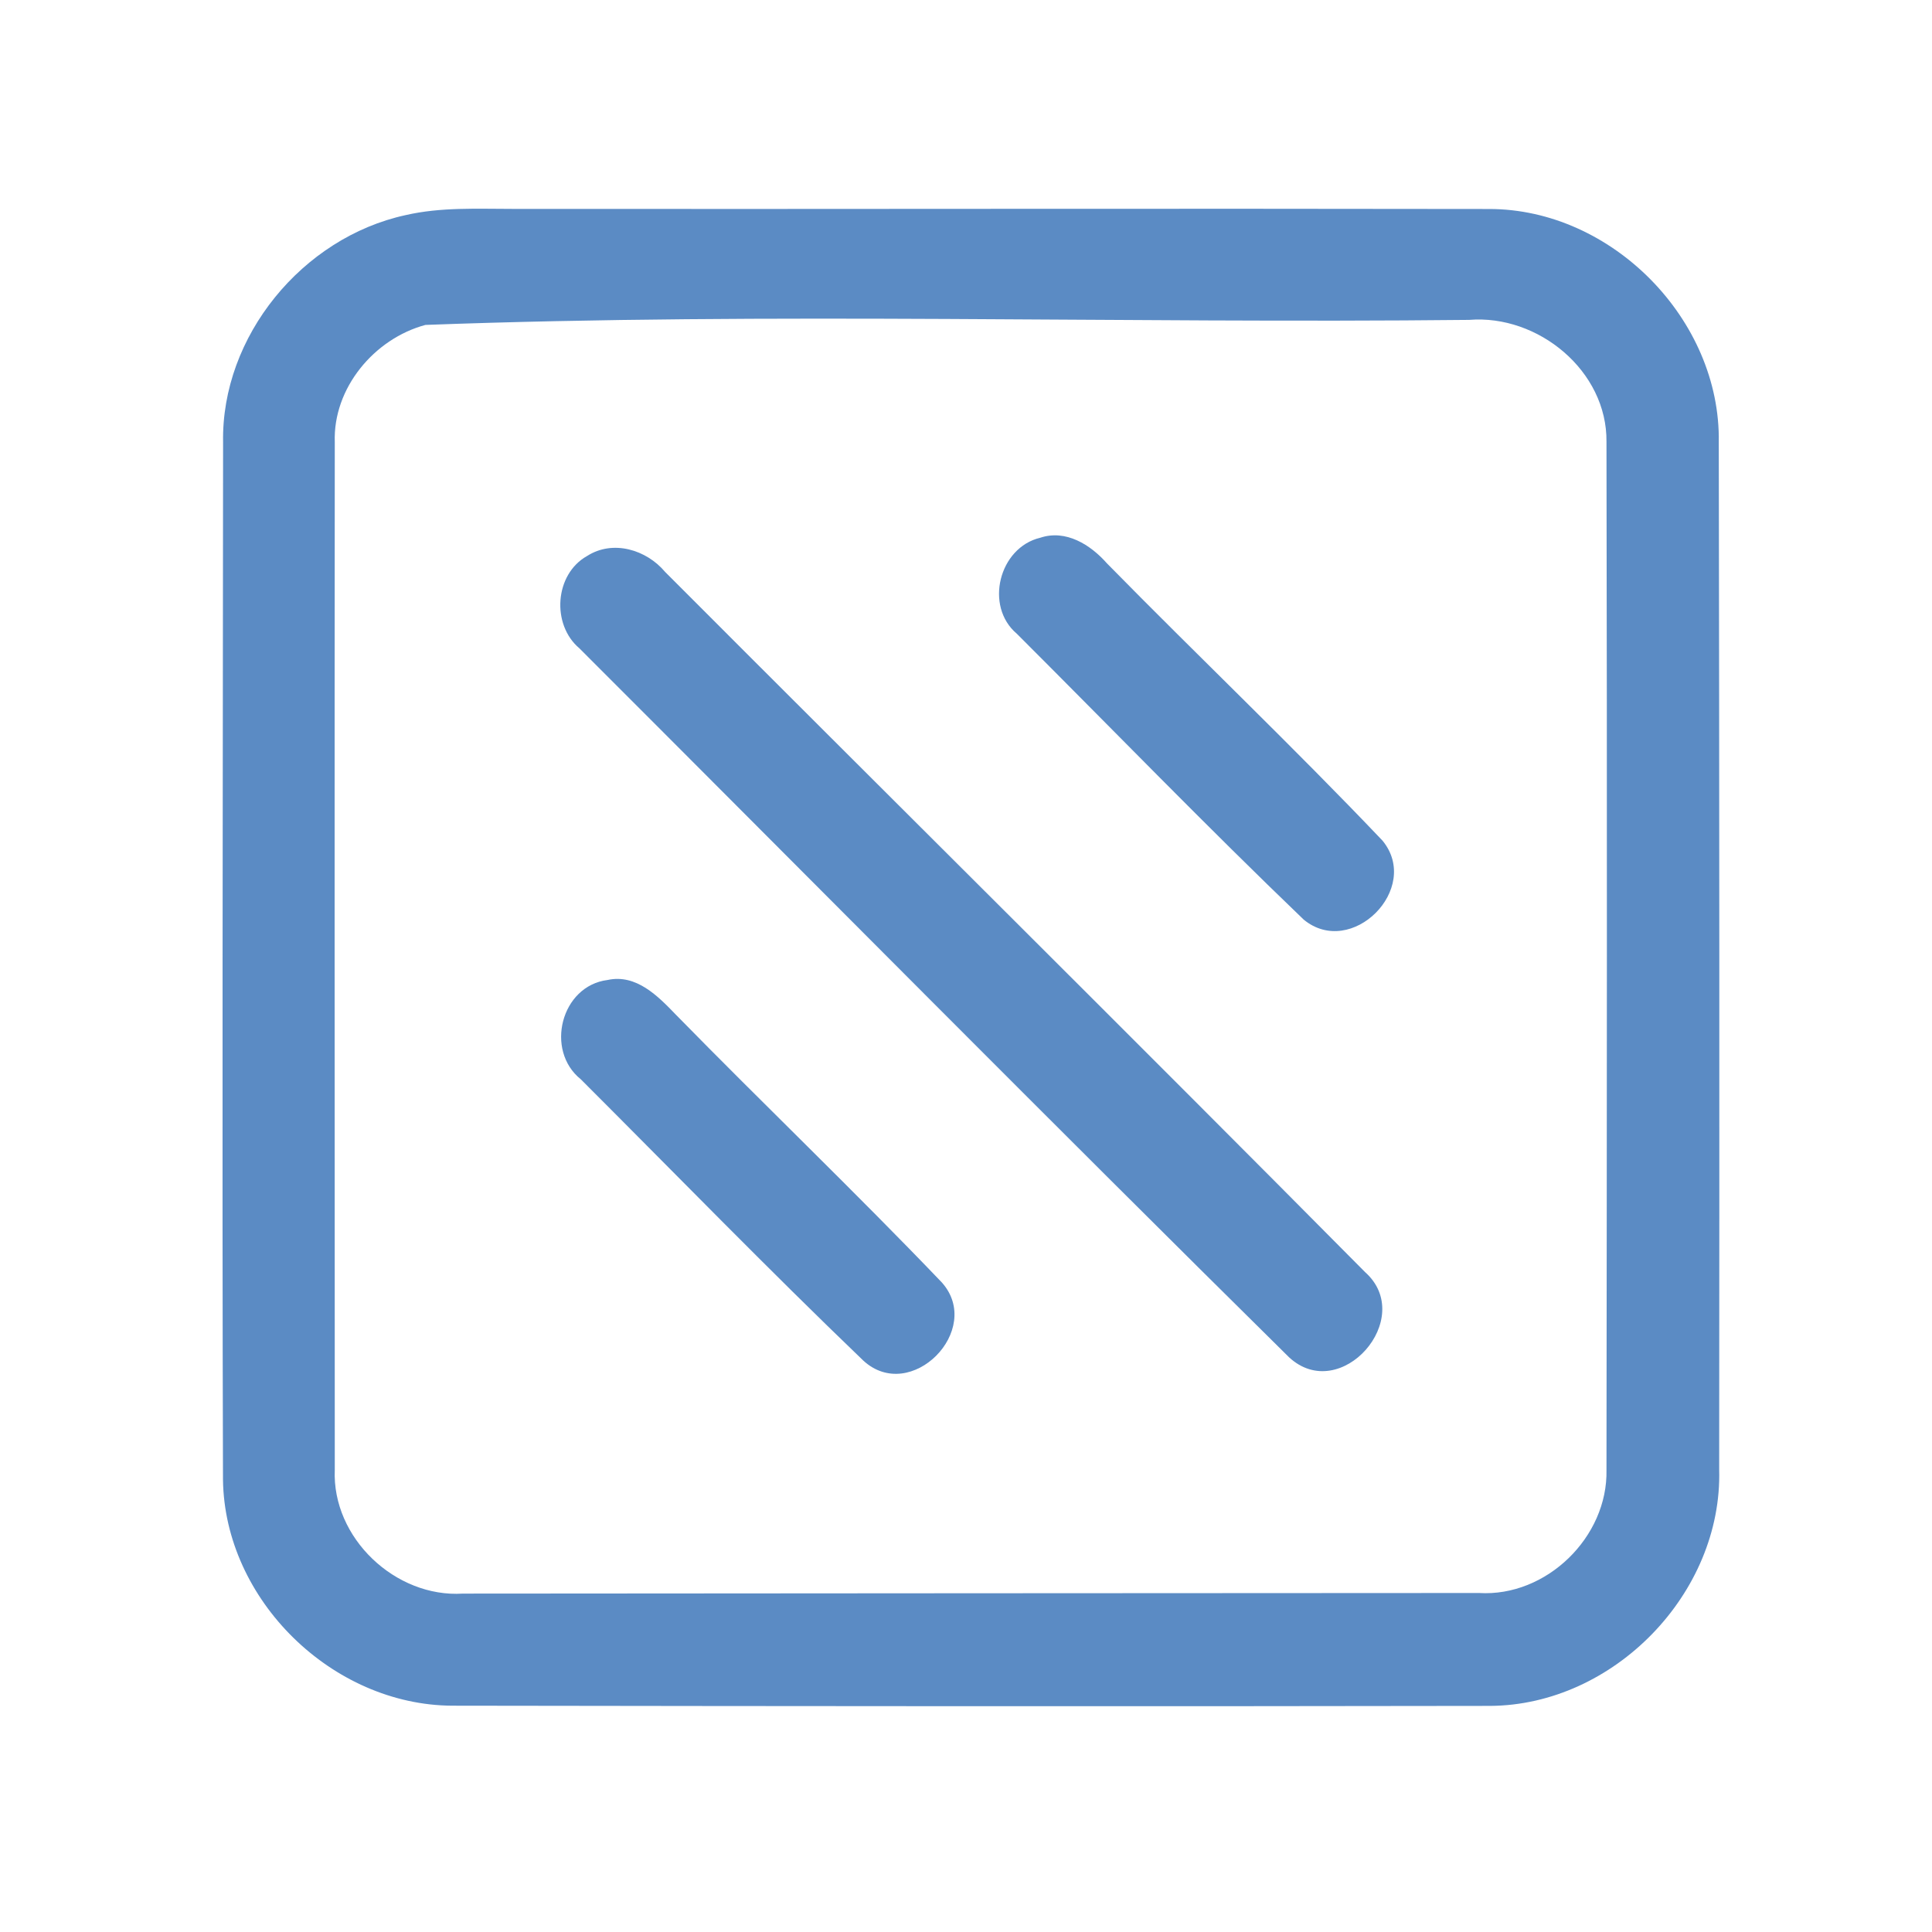 <?xml version="1.0" encoding="UTF-8" ?>
<!DOCTYPE svg PUBLIC "-//W3C//DTD SVG 1.1//EN" "http://www.w3.org/Graphics/SVG/1.1/DTD/svg11.dtd">
<svg width="192pt" height="192pt" viewBox="0 0 192 192" version="1.1" xmlns="http://www.w3.org/2000/svg">
<g id="#5b8bc4ff">
<path fill="#5b8bc4" opacity="1.00" d=" M 40.30 21.38 C 43.81 20.57 47.43 20.76 51.00 20.76 C 83.33 20.79 115.66 20.71 147.98 20.77 C 160.18 20.76 171.01 31.76 170.81 43.95 C 170.87 77.98 170.88 112.01 170.85 146.04 C 171.19 158.34 160.36 169.47 148.07 169.53 C 113.69 169.59 79.31 169.56 44.94 169.51 C 33.02 169.45 22.32 159.01 22.16 147.06 C 22.06 112.70 22.15 78.32 22.17 43.96 C 21.98 33.41 30.06 23.61 40.30 21.38 M 42.28 32.29 C 37.19 33.66 33.08 38.57 33.27 43.95 C 33.24 77.99 33.26 112.03 33.27 146.06 C 32.98 152.83 39.29 158.80 46.01 158.37 C 79.67 158.34 113.32 158.33 146.98 158.31 C 153.68 158.72 159.80 152.75 159.65 146.07 C 159.69 112.02 159.72 77.96 159.65 43.91 C 159.73 36.86 152.86 31.23 146.00 31.79 C 111.44 32.16 76.76 31.01 42.28 32.29 Z" />
<path fill="#5b8bc4" opacity="1.00" d=" M 103.38 53.44 C 105.93 52.59 108.38 54.14 110.01 55.99 C 119.08 65.23 128.48 74.17 137.40 83.55 C 141.29 88.30 134.31 95.30 129.56 91.39 C 119.89 82.11 110.54 72.46 101.05 62.98 C 97.81 60.24 99.28 54.41 103.38 53.44 Z" />
<path fill="#5b8bc4" opacity="1.00" d=" M 58.35 55.25 C 60.92 53.61 64.25 54.63 66.10 56.84 C 89.27 80.05 112.57 103.13 135.66 126.42 C 140.79 130.99 133.23 139.62 128.11 134.89 C 104.47 111.54 81.08 87.92 57.58 64.43 C 54.78 62.07 55.11 57.06 58.35 55.25 Z" />
<path fill="#5b8bc4" opacity="1.00" d=" M 60.38 97.39 C 63.22 96.77 65.38 98.98 67.16 100.83 C 75.91 109.77 84.96 118.42 93.60 127.45 C 97.80 132.16 90.51 139.56 85.79 135.21 C 76.27 126.07 67.06 116.59 57.72 107.26 C 54.13 104.38 55.75 97.97 60.38 97.39 Z" />
</g>
</svg>
